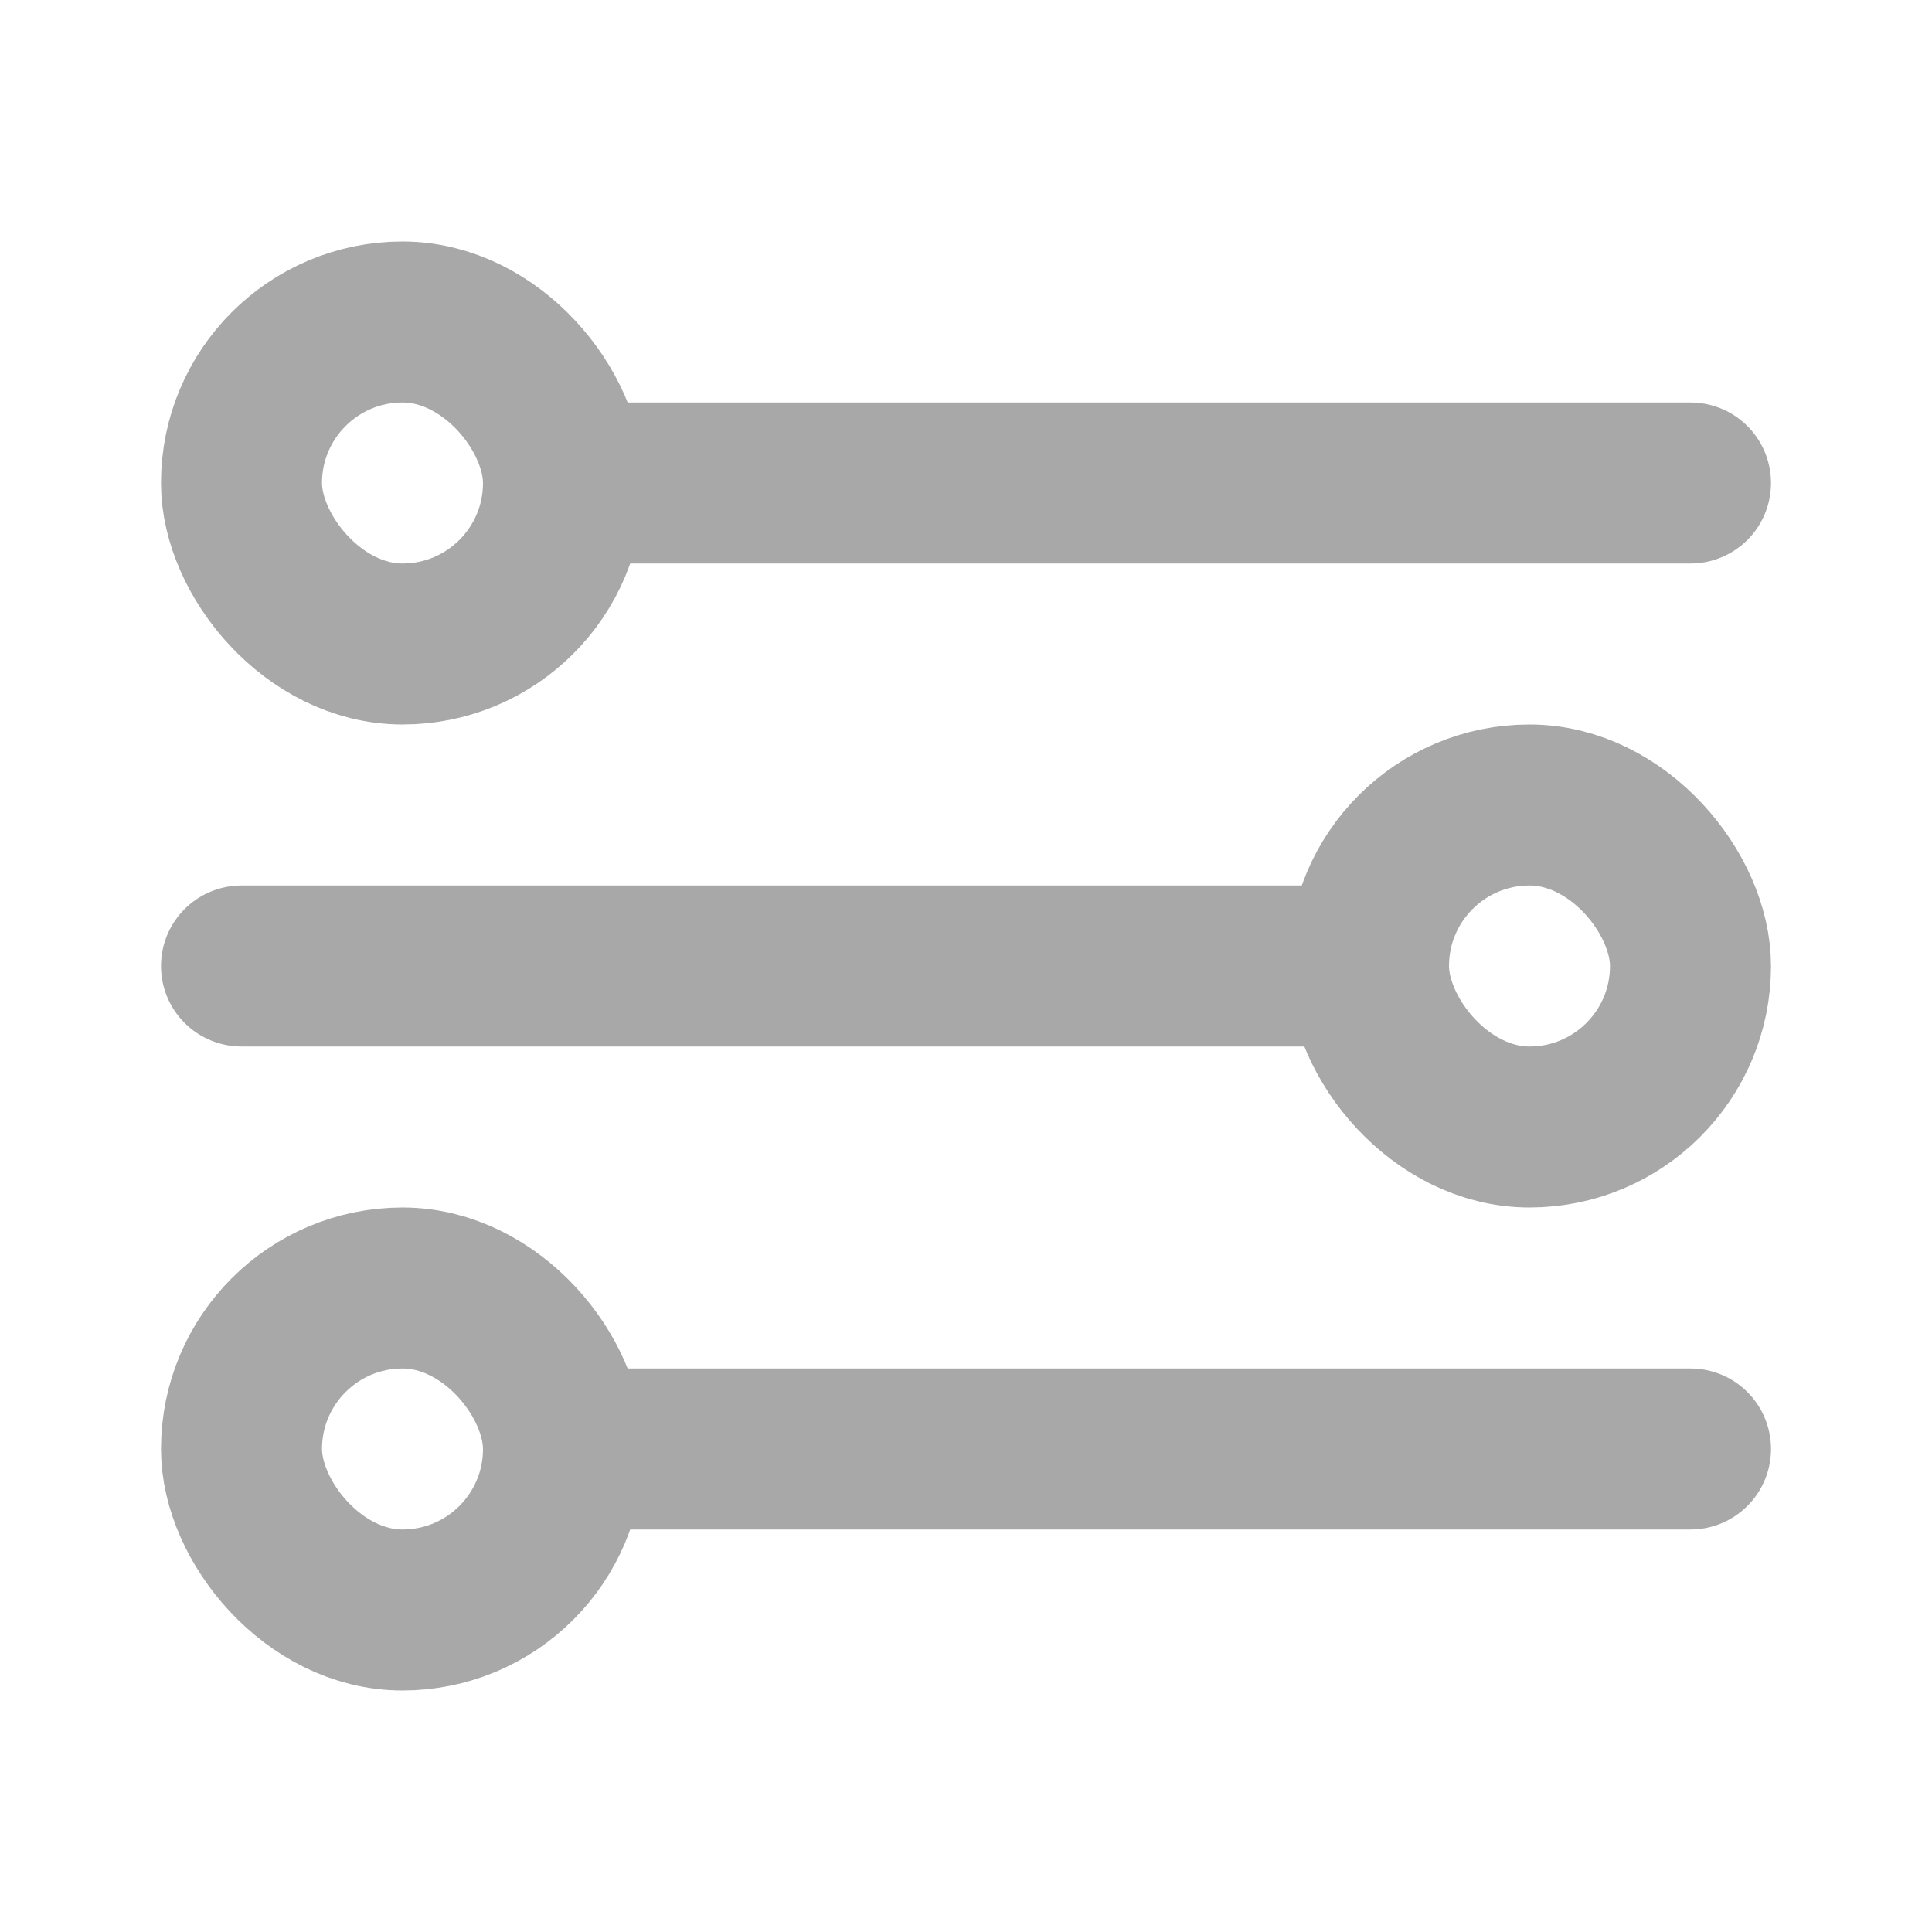 <?xml version="1.0" encoding="UTF-8"?>
<svg width="24px" height="24px" viewBox="0 0 24 24" version="1.1" xmlns="http://www.w3.org/2000/svg" xmlns:xlink="http://www.w3.org/1999/xlink">
    <title>侧边栏/icon/控制面板</title>
    <g id="Icon" stroke="none" stroke-width="1" fill="none" fill-rule="evenodd">
        <g id="Icon-Sets" transform="translate(-239, -879)">
            <g id="icon-控制面板" transform="translate(239, 879)">
                <rect id="矩形" fill="#D8D8D8" opacity="0" x="0" y="0" width="24" height="24" rx="6"></rect>
                <line x1="7" y1="6" x2="21" y2="6" id="路径" stroke="#A8A8A8" stroke-width="2" stroke-linecap="round"></line>
                <line x1="3" y1="12" x2="17" y2="12" id="路径备份-2" stroke="#A8A8A8" stroke-width="2" stroke-linecap="round"></line>
                <line x1="7" y1="18" x2="21" y2="18" id="路径备份" stroke="#A8A8A8" stroke-width="2" stroke-linecap="round"></line>
                <rect id="矩形" stroke="#A8A8A8" stroke-width="2" stroke-linecap="round" x="3" y="4" width="4" height="4" rx="2"></rect>
                <rect id="矩形备份-16" stroke="#A8A8A8" stroke-width="2" stroke-linecap="round" x="3" y="16" width="4" height="4" rx="2"></rect>
                <rect id="矩形备份" stroke="#A8A8A8" stroke-width="2" stroke-linecap="round" x="17" y="10" width="4" height="4" rx="2"></rect>
            </g>
        </g>
    </g>
</svg>